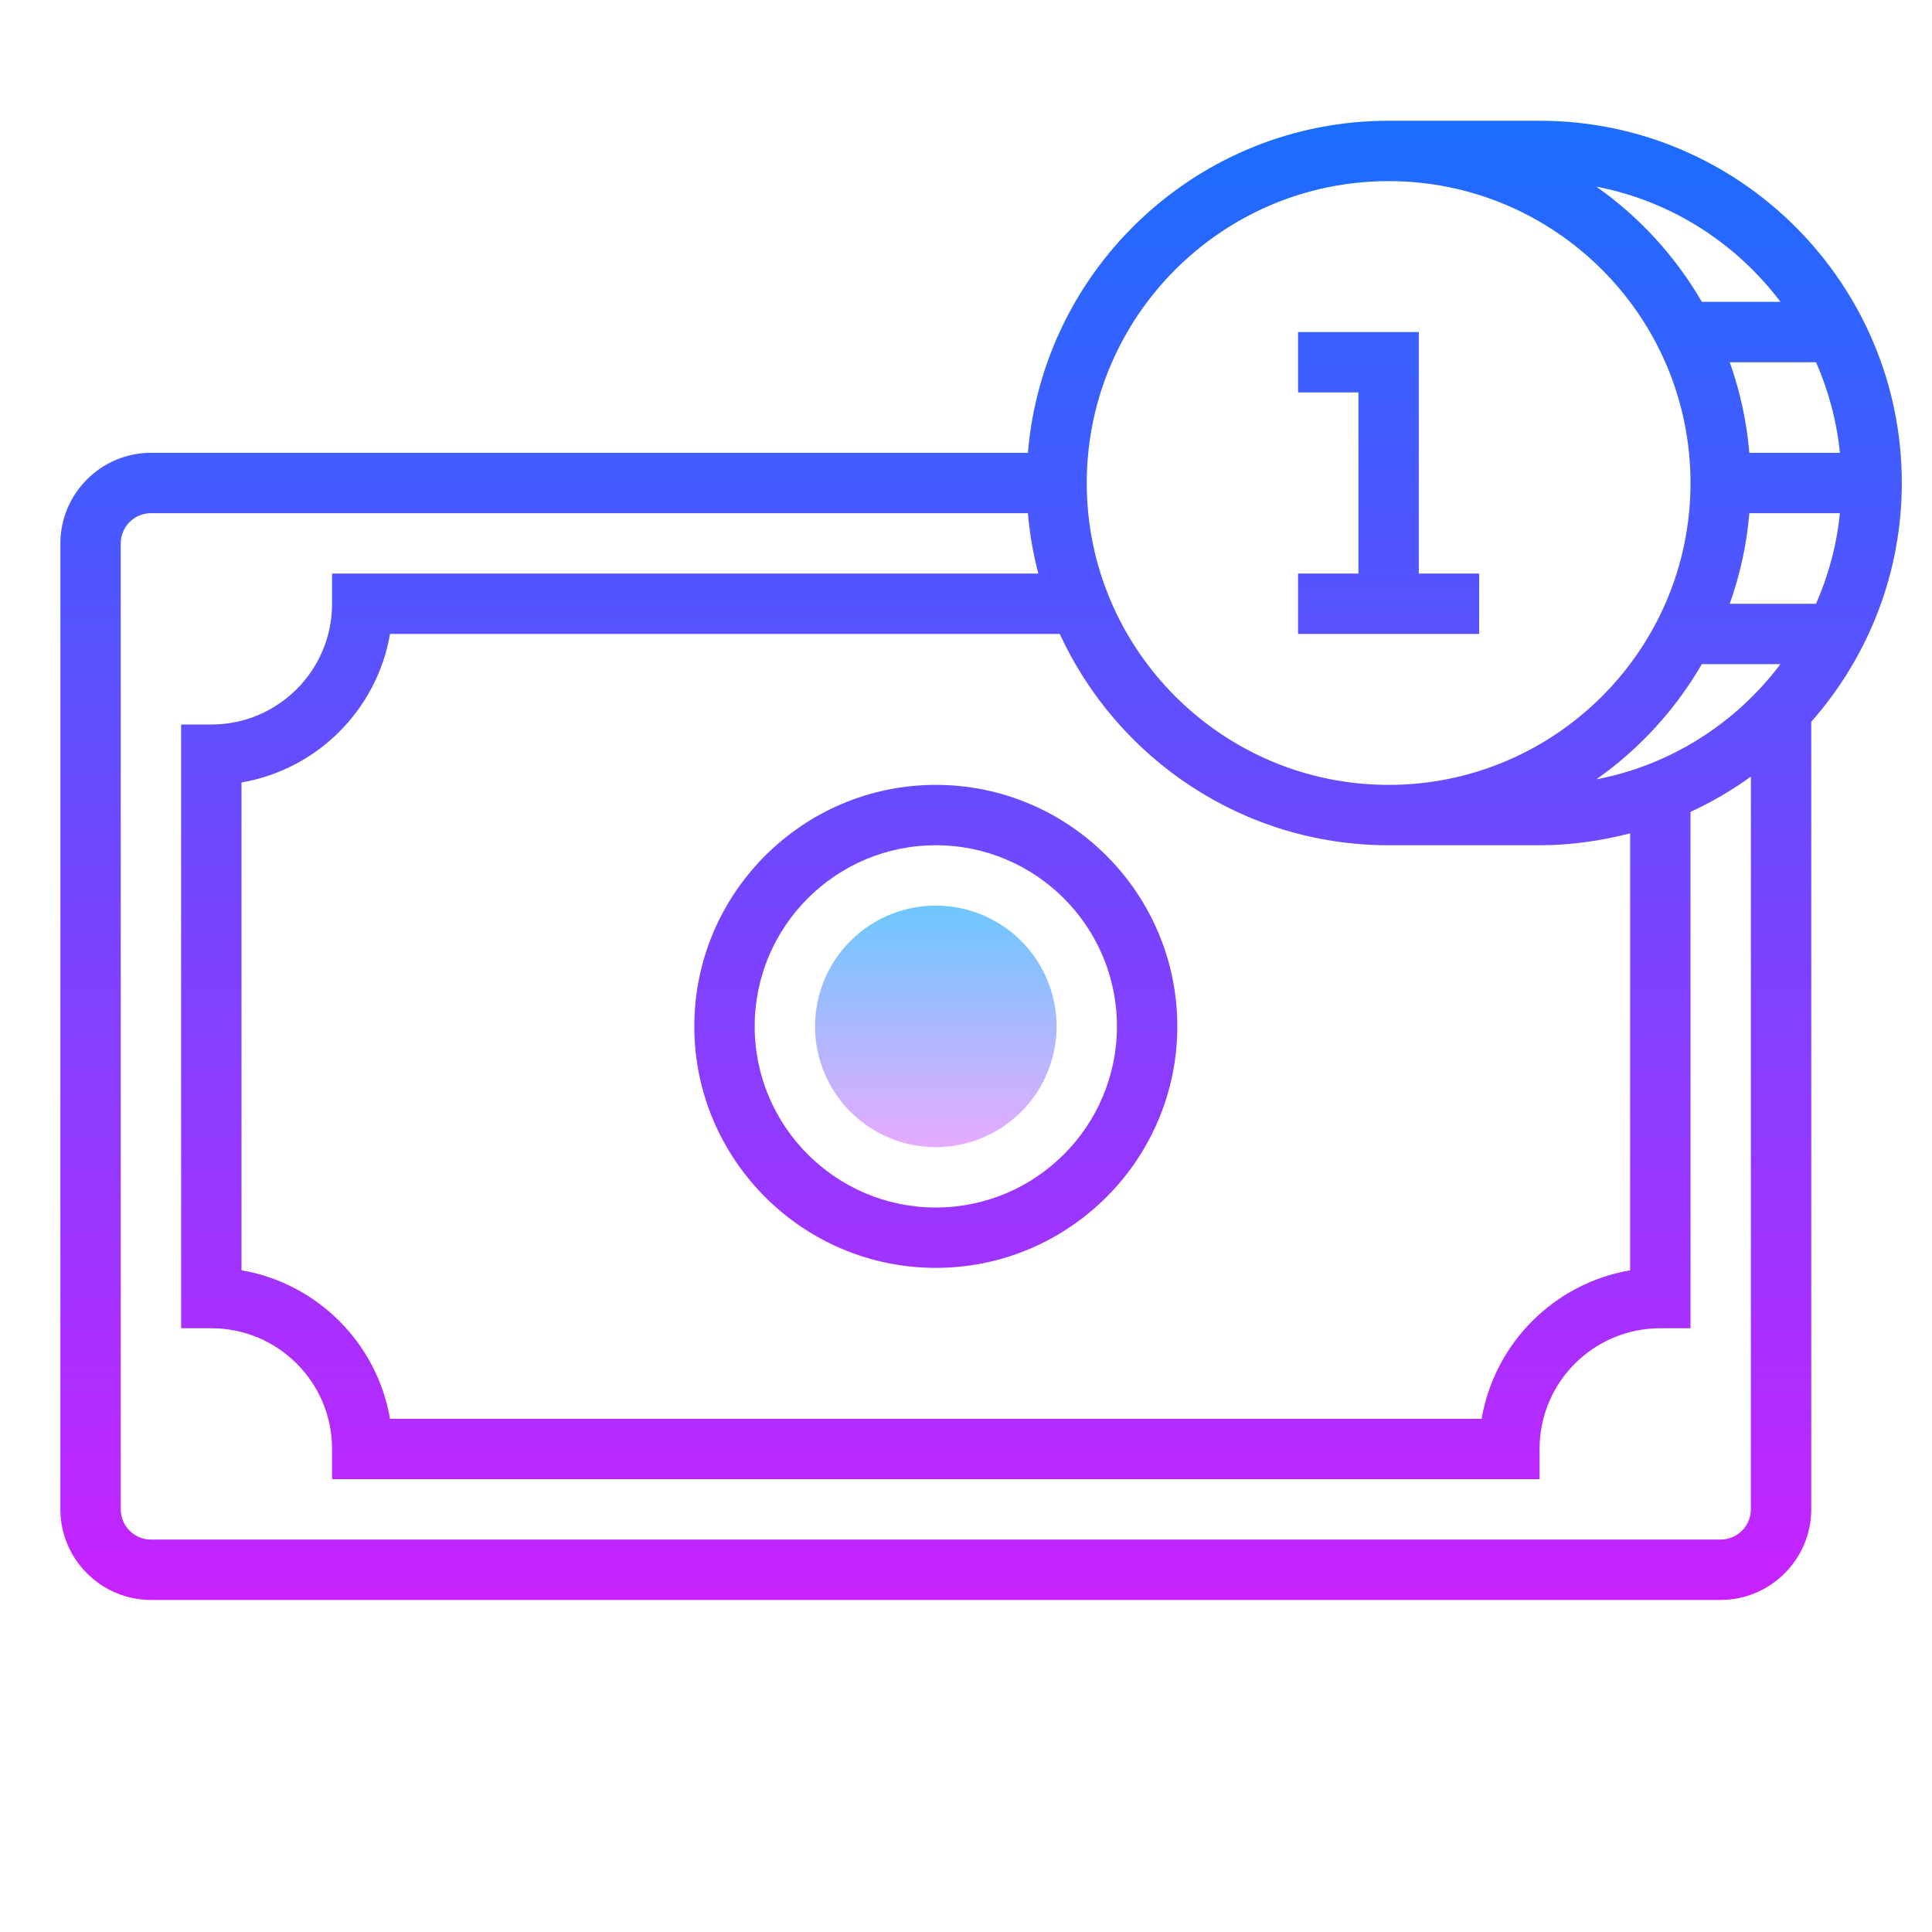 ﻿<?xml version="1.0" encoding="utf-8"?>
<svg xmlns="http://www.w3.org/2000/svg" viewBox="0 0 64 64" width="512" height="512">
  <linearGradient id="iEwZEX19suj1kjSL6a5lJa" x1="46" x2="46" y1="-161.792" y2="-214.443" gradientTransform="matrix(1 0 0 -1 0 -160)" gradientUnits="userSpaceOnUse" spreadMethod="reflect">
    <stop offset="0" stop-color="#1a6dff" />
    <stop offset="1" stop-color="#c822ff" />
  </linearGradient>
  <path fill="url(#iEwZEX19suj1kjSL6a5lJa)" d="M49 19L47 19 47 11 43 11 43 13 45 13 45 19 43 19 43 21 49 21z" />
  <linearGradient id="iEwZEX19suj1kjSL6a5lJb" x1="32.5" x2="32.5" y1="4" y2="53" gradientUnits="userSpaceOnUse" spreadMethod="reflect">
    <stop offset="0" stop-color="#1a6dff" />
    <stop offset="1" stop-color="#c822ff" />
  </linearGradient>
  <path fill="url(#iEwZEX19suj1kjSL6a5lJb)" d="M63,16c0-6.617-5.383-12-12-12h-5c-6.28,0-11.438,4.85-11.949,11H5c-1.65,0-3,1.35-3,3v32 c0,1.65,1.35,3,3,3h52c1.65,0,3-1.35,3-3V23.911C61.861,21.796,63,19.032,63,16z M46,28h5c1.038,0,2.039-0.146,3-0.395V42.08 c-2.51,0.43-4.49,2.41-4.92,4.92H12.92c-0.43-2.51-2.41-4.49-4.92-4.92V25.92c2.51-0.43,4.49-2.41,4.92-4.92h22.185 C37.006,25.124,41.169,28,46,28z M52.88,25.817c1.425-1.002,2.619-2.305,3.496-3.817h2.604 C57.514,23.945,55.362,25.342,52.88,25.817z M60.159,20H57.3c0.338-0.952,0.563-1.955,0.649-3h3 C60.844,18.058,60.569,19.065,60.159,20z M60.159,12c0.41,0.935,0.685,1.943,0.79,3h-3c-0.087-1.045-0.311-2.048-0.649-3H60.159z M58.981,10h-2.604c-0.878-1.512-2.071-2.815-3.496-3.817C55.362,6.658,57.514,8.055,58.981,10z M46,6c5.514,0,10,4.486,10,10 s-4.486,10-10,10s-10-4.486-10-10S40.486,6,46,6z M57,51H5c-0.55,0-1-0.45-1-1V18c0-0.55,0.45-1,1-1h29.051 c0.057,0.685,0.176,1.352,0.344,2H11v1c0,2.21-1.79,4-4,4H6v20h1c2.21,0,4,1.79,4,4v1h40v-1c0-2.21,1.79-4,4-4h1V26.895 c0.707-0.326,1.375-0.717,2-1.168V50C58,50.55,57.55,51,57,51z" />
  <linearGradient id="iEwZEX19suj1kjSL6a5lJc" x1="31" x2="31" y1="30" y2="38" gradientUnits="userSpaceOnUse" spreadMethod="reflect">
    <stop offset="0" stop-color="#6dc7ff" />
    <stop offset="1" stop-color="#e6abff" />
  </linearGradient>
  <path fill="url(#iEwZEX19suj1kjSL6a5lJc)" d="M31 30A4 4 0 1 0 31 38A4 4 0 1 0 31 30Z" />
  <linearGradient id="iEwZEX19suj1kjSL6a5lJd" x1="31" x2="31" y1="4.625" y2="52.504" gradientUnits="userSpaceOnUse" spreadMethod="reflect">
    <stop offset="0" stop-color="#1a6dff" />
    <stop offset="1" stop-color="#c822ff" />
  </linearGradient>
  <path fill="url(#iEwZEX19suj1kjSL6a5lJd)" d="M31,42c4.41,0,8-3.59,8-8c0-4.41-3.59-8-8-8s-8,3.59-8,8C23,38.41,26.59,42,31,42z M31,28 c3.31,0,6,2.69,6,6s-2.69,6-6,6s-6-2.69-6-6S27.69,28,31,28z" />
</svg>